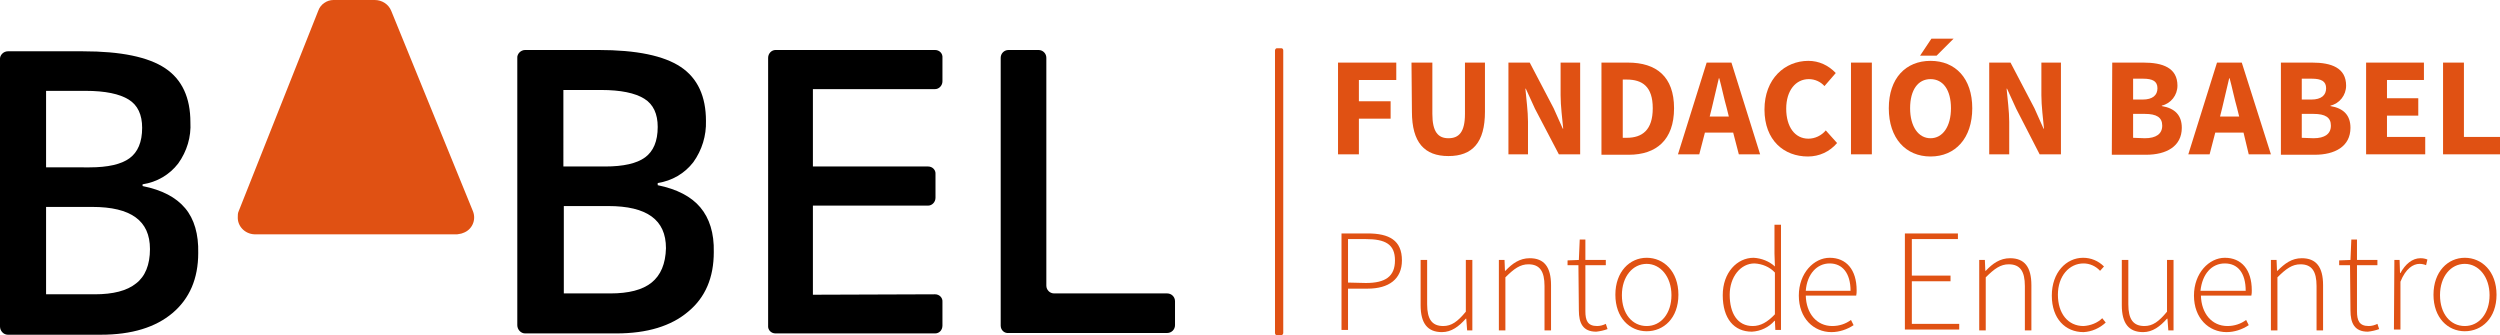 <?xml version="1.0" encoding="utf-8"?>
<!-- Generator: Adobe Illustrator 19.2.1, SVG Export Plug-In . SVG Version: 6.00 Build 0)  -->
<svg version="1.1" id="logo_Babel" xmlns="http://www.w3.org/2000/svg" xmlns:xlink="http://www.w3.org/1999/xlink" x="0px" y="0px"
	 viewBox="0 0 575.1 77.1" style="enable-background:new 0 0 575.1 77.1;" xml:space="preserve">
<style type="text/css">
	.st0{fill:#E05113;}
</style>
<title>Babel Punto de Encuentro</title>
<g>
	<g>
		<g>
			<path class="st0" d="M307.8,14.4h13.4v4h-8.6v4.9h7.3v4h-7.3v8.2h-4.8L307.8,14.4L307.8,14.4z"/>
			<path class="st0" d="M324.7,14.4h4.8v11.8c0,4.1,1.3,5.6,3.7,5.6s3.8-1.4,3.8-5.6V14.4h4.6v11.3c0,7.1-2.9,10.2-8.4,10.2
				s-8.4-3.1-8.4-10.2L324.7,14.4L324.7,14.4z"/>
			<path class="st0" d="M347,14.4h4.9l5.5,10.5l2.1,4.7h0.1c-0.2-2.2-0.6-5.2-0.6-7.7v-7.5h4.5v21.1h-4.9L353.1,25l-2.1-4.6h-0.1
				c0.2,2.3,0.6,5.2,0.6,7.6v7.5H347V14.4z"/>
			<path class="st0" d="M368.5,14.4h6c6.5,0,10.6,3.2,10.6,10.5s-4.1,10.7-10.4,10.7h-6.3V14.4z M374.2,31.7c3.6,0,6-1.8,6-6.8
				s-2.4-6.6-6-6.6h-0.9v13.4H374.2z"/>
			<path class="st0" d="M398.7,30.5h-6.5l-1.3,5h-4.9l6.6-21.1h5.7l6.6,21.1H400L398.7,30.5z M397.7,26.8l-0.5-2
				c-0.6-2.1-1.1-4.6-1.7-6.8h-0.1c-0.5,2.2-1.1,4.7-1.6,6.8l-0.5,2H397.7L397.7,26.8z"/>
			<path class="st0" d="M416,14c2.4,0,4.6,1,6.3,2.8l-2.6,3c-0.9-1-2.2-1.6-3.6-1.6c-3,0-5.2,2.6-5.2,6.8s2,6.9,5.1,6.9
				c1.5,0,3-0.7,4-1.9l2.6,2.9c-1.7,2-4.1,3.1-6.7,3.1c-5.5,0-10-3.7-10-10.8S410.6,14,416,14z"/>
			<path class="st0" d="M425.8,14.4h4.8v21.1h-4.8V14.4z"/>
			<path class="st0" d="M434.5,24.9c0-6.9,3.9-10.9,9.6-10.9s9.6,4,9.6,10.9s-3.9,11.1-9.6,11.1S434.5,31.8,434.5,24.9z M448.8,24.9
				c0-4.2-1.8-6.7-4.7-6.7s-4.7,2.5-4.7,6.7s1.9,6.9,4.7,6.9S448.8,29.1,448.8,24.9L448.8,24.9z M445.5,12.8h-3.8l2.6-3.9h5.1
				L445.5,12.8z"/>
			<path class="st0" d="M457.6,14.4h4.9l5.5,10.5l2.1,4.7h0.1c-0.2-2.2-0.6-5.2-0.6-7.7v-7.5h4.5v21.1h-4.9L463.8,25l-2.1-4.6h-0.1
				c0.2,2.3,0.6,5.2,0.6,7.6v7.5h-4.6L457.6,14.4L457.6,14.4z"/>
			<path class="st0" d="M485.9,14.4h7.2c4.4,0,7.8,1.2,7.8,5.3c0,2.2-1.5,4.1-3.6,4.6v0.1c3,0.5,4.6,2.1,4.6,5
				c0,4.3-3.6,6.2-8.2,6.2h-7.9L485.9,14.4L485.9,14.4z M492.9,22.9c2.3,0,3.4-1,3.4-2.6s-1.1-2.2-3.3-2.2h-2.3v4.8H492.9
				L492.9,22.9z M493.4,31.8c2.6,0,4-1,4-2.9s-1.3-2.7-4-2.7h-2.7v5.5L493.4,31.8L493.4,31.8z"/>
			<path class="st0" d="M516.1,30.5h-6.5l-1.3,5h-4.9l6.6-21.1h5.7l6.7,21.1h-5.1L516.1,30.5z M515.1,26.8l-0.5-2
				c-0.6-2.1-1.1-4.6-1.7-6.8h-0.1c-0.5,2.2-1.1,4.7-1.6,6.8l-0.5,2H515.1z"/>
			<path class="st0" d="M524.7,14.4h7.2c4.4,0,7.8,1.2,7.8,5.3c0,2.2-1.5,4.1-3.6,4.6v0.1c3,0.5,4.6,2.1,4.6,5
				c0,4.3-3.6,6.2-8.2,6.2h-7.8V14.4z M531.7,22.9c2.3,0,3.4-1,3.4-2.6s-1.1-2.2-3.3-2.2h-2.3v4.8H531.7z M532.2,31.8
				c2.6,0,4-1,4-2.9s-1.3-2.7-4-2.7h-2.7v5.5L532.2,31.8L532.2,31.8z"/>
			<path class="st0" d="M544.3,14.4h13.3v4h-8.5v4.2h7.2v4h-7.2v4.9h8.8v4h-13.6V14.4z"/>
			<path class="st0" d="M562,14.4h4.8v17.1h8.3v4H562V14.4z"/>
			<path class="st0" d="M308.5,53.7h6.1c5,0,7.9,1.6,7.9,6.2c0,4.3-3,6.5-7.9,6.5h-4.5v9.5h-1.5V53.7z M314.2,65.1
				c4.5,0,6.7-1.5,6.7-5.2s-2.2-4.9-6.7-4.9h-4.1v10L314.2,65.1L314.2,65.1z"/>
			<path class="st0" d="M326.8,59.8h1.5v10.2c0,3.4,1.1,5,3.7,5c1.9,0,3.3-1,5.2-3.3V59.8h1.5v16.2h-1.2l-0.2-2.7h-0.1
				c-1.6,1.8-3.3,3.1-5.5,3.1c-3.3,0-4.9-2-4.9-6.2L326.8,59.8L326.8,59.8z"/>
			<path class="st0" d="M344.8,59.8h1.3l0.1,2.5h0.1c1.6-1.7,3.3-2.9,5.6-2.9c3.3,0,4.9,2,4.9,6.2v10.4h-1.5V65.8c0-3.4-1.1-5-3.7-5
				c-1.9,0-3.3,1-5.3,3v12.2h-1.5L344.8,59.8L344.8,59.8z"/>
			<path class="st0" d="M363.1,61h-2.5v-1.1l2.6-0.1l0.2-4.7h1.3v4.7h4.7V61h-4.7v10.6c0,2.1,0.5,3.4,2.7,3.4c0.7,0,1.4-0.2,2-0.5
				l0.4,1.2c-0.8,0.3-1.7,0.5-2.6,0.6c-3.1,0-4-2-4-4.9L363.1,61L363.1,61z"/>
			<path class="st0" d="M378.8,59.3c3.9,0,7.3,3.1,7.3,8.5s-3.4,8.4-7.3,8.4s-7.2-3.1-7.2-8.4S374.9,59.3,378.8,59.3z M378.8,75
				c3.3,0,5.7-2.9,5.7-7.1s-2.5-7.2-5.7-7.2s-5.7,2.9-5.7,7.2S375.5,75,378.8,75L378.8,75z"/>
			<path class="st0" d="M403.4,59.3c1.8,0.1,3.6,0.8,4.9,2l-0.1-3v-6.6h1.5v24.2h-1.3l-0.1-2.1h-0.1c-1.3,1.5-3.2,2.4-5.2,2.5
				c-4.1,0-6.7-3-6.7-8.4C396.3,62.7,399.6,59.3,403.4,59.3z M403.2,75c1.8,0,3.4-0.9,5.1-2.7v-9.6c-1.2-1.3-2.9-2-4.7-2.1
				c-3.2,0-5.7,3.1-5.7,7.2C397.9,72.1,399.7,75,403.2,75z"/>
			<path class="st0" d="M420.9,59.3c3.8,0,6.2,2.7,6.2,7.5c0,0.4,0,0.8-0.1,1.2h-11.6c0.1,4.1,2.5,7,6.1,7c1.6,0,3.1-0.5,4.3-1.4
				l0.6,1.2c-1.5,1-3.3,1.6-5.1,1.6c-4.1,0-7.5-3.2-7.5-8.4S417.3,59.3,420.9,59.3z M425.7,66.9c0-4.1-1.9-6.3-4.8-6.3
				s-5.2,2.4-5.5,6.3H425.7z"/>
			<path class="st0" d="M438.3,53.7h12.1v1.3h-10.6v8.4h8.9v1.3h-8.9v9.8h10.9v1.3h-12.5V53.7z"/>
			<path class="st0" d="M455.3,59.8h1.3l0.1,2.5h0.1c1.6-1.7,3.3-2.9,5.6-2.9c3.3,0,4.9,2,4.9,6.2v10.4h-1.5V65.8c0-3.4-1.1-5-3.7-5
				c-1.9,0-3.3,1-5.3,3v12.2h-1.5L455.3,59.8L455.3,59.8z"/>
			<path class="st0" d="M479.2,59.3c1.8,0,3.5,0.7,4.8,2l-0.9,1c-1-1.1-2.4-1.7-3.8-1.7c-3.3,0-5.9,2.9-5.9,7.2s2.3,7.2,5.9,7.2
				c1.6-0.1,3.2-0.7,4.3-1.8l0.8,1c-1.4,1.3-3.2,2.1-5.1,2.2c-4.2,0-7.3-3.1-7.3-8.4S475.3,59.3,479.2,59.3z"/>
			<path class="st0" d="M488.1,59.8h1.5v10.2c0,3.4,1.1,5,3.7,5c1.9,0,3.3-1,5.2-3.3V59.8h1.5v16.2h-1.2l-0.2-2.7h-0.1
				c-1.6,1.8-3.3,3.1-5.5,3.1c-3.3,0-4.9-2-4.9-6.2L488.1,59.8L488.1,59.8z"/>
			<path class="st0" d="M511.8,59.3c3.8,0,6.2,2.7,6.2,7.5c0,0.4,0,0.8-0.1,1.2h-11.6c0.1,4.1,2.5,7,6.1,7c1.6,0,3.1-0.5,4.3-1.4
				l0.6,1.2c-1.5,1-3.3,1.6-5.1,1.6c-4.1,0-7.5-3.2-7.5-8.4S508.2,59.3,511.8,59.3z M516.6,66.9c0-4.1-1.8-6.3-4.8-6.3
				s-5.2,2.4-5.6,6.3H516.6L516.6,66.9z"/>
			<path class="st0" d="M522.4,59.8h1.3l0.1,2.5h0.1c1.7-1.7,3.3-2.9,5.6-2.9c3.3,0,4.9,2,4.9,6.2v10.4h-1.5V65.8c0-3.4-1.1-5-3.7-5
				c-1.9,0-3.3,1-5.3,3v12.2h-1.5L522.4,59.8L522.4,59.8z"/>
			<path class="st0" d="M540.6,61h-2.5v-1.1l2.6-0.1l0.2-4.7h1.3v4.7h4.7V61h-4.7v10.6c0,2.1,0.5,3.4,2.7,3.4c0.7,0,1.4-0.2,2-0.5
				l0.4,1.2c-0.8,0.3-1.7,0.5-2.6,0.6c-3.1,0-4-2-4-4.9L540.6,61L540.6,61z"/>
			<path class="st0" d="M550.8,59.8h1.2l0.1,3h0.1c1.1-2,2.7-3.4,4.6-3.4c0.6,0,1.1,0.1,1.6,0.3l-0.3,1.3c-0.5-0.2-1-0.3-1.5-0.3
				c-1.5,0-3.2,1.1-4.4,4.1v11h-1.5L550.8,59.8L550.8,59.8z"/>
			<path class="st0" d="M567,59.3c3.9,0,7.3,3.1,7.3,8.5s-3.4,8.4-7.3,8.4s-7.2-3.1-7.2-8.4S563.1,59.3,567,59.3z M567,75
				c3.3,0,5.7-2.9,5.7-7.1s-2.5-7.2-5.7-7.2s-5.7,2.9-5.7,7.2S563.7,75,567,75z"/>
		</g>
		<path class="st0" d="M293.3,76.6v-65c0-0.2,0.2-0.5,0.4-0.5h1.1c0.2,0,0.4,0.2,0.4,0.5v65c0,0.2-0.2,0.5-0.4,0.5h-1.1
			C293.5,77.1,293.3,76.9,293.3,76.6z"/>
	</g>
	<g>
		<path d="M215.1,76.7h-36.7c-1,0-1.8-0.8-1.7-1.8c0,0,0,0,0,0V13.3c0-1,0.8-1.8,1.7-1.8c0,0,0,0,0,0h36.7c1,0,1.8,0.8,1.7,1.8
			c0,0,0,0,0,0v5.4c0,1-0.8,1.8-1.7,1.8c0,0,0,0,0,0H187v17.8h26.5c1,0,1.8,0.8,1.7,1.8c0,0,0,0,0,0v5.4c0,1-0.8,1.8-1.7,1.8
			c0,0,0,0,0,0H187v20.5l28.1-0.1c1,0,1.8,0.8,1.7,1.8c0,0,0,0,0,0v5.4C216.8,75.9,216.1,76.7,215.1,76.7z"/>
		<path d="M55.3,76.7"/>
		<path d="M230.2,74.9V13.3c0-1,0.8-1.8,1.8-1.8h6.9c1,0,1.8,0.8,1.8,1.8c0,0,0,0,0,0v52.4c0,1,0.8,1.8,1.8,1.8c0,0,0,0,0,0h26
			c1,0,1.8,0.8,1.8,1.8c0,0,0,0,0,0v5.5c0,1-0.8,1.8-1.8,1.8c0,0,0,0,0,0H232C231,76.7,230.2,75.9,230.2,74.9z"/>
		<path class="st0" d="M54.9,48.6L73.2,2.5C73.7,1,75.2,0,76.7,0h9.5c1.7,0,3.2,1,3.8,2.5l18.8,46.1c0.8,2-0.2,4.3-2.3,5
			c-0.4,0.2-0.9,0.2-1.3,0.3H58.5c-2.2-0.1-3.9-1.9-3.8-4C54.7,49.5,54.7,49,54.9,48.6z"/>
		<path d="M42.6,47.9c-2.1-2.5-5.3-4.2-9.8-5.1v-0.4c3.3-0.5,6.2-2.2,8.2-4.8c2-2.8,3-6.1,2.8-9.5c0-5.6-1.9-9.8-5.8-12.4
			s-10.2-3.9-18.9-3.9H1.8c-1,0-1.9,0.9-1.8,1.9c0,0,0,0,0,0v61.4c0,1,0.8,1.9,1.8,1.9c0,0,0,0,0,0h21.4c7.1,0,12.6-1.7,16.5-5
			s5.9-7.9,5.9-13.8C45.7,53.9,44.7,50.4,42.6,47.9z M10.6,20.9h9.1c4.5,0,7.8,0.7,9.9,2s3.1,3.5,3.1,6.5c0,3.3-1,5.6-2.9,7
			c-1.9,1.4-5,2.1-9.2,2.1H10.6V20.9L10.6,20.9z M31.3,65.2c-2.1,1.7-5.3,2.5-9.5,2.5H10.6V47.6h10.6c4.5,0,7.8,0.8,10,2.4
			s3.3,4,3.3,7.3C34.5,60.9,33.4,63.6,31.3,65.2L31.3,65.2z"/>
		<path d="M161.1,47.7c-2.1-2.5-5.4-4.2-9.8-5.1v-0.5c3.3-0.5,6.2-2.2,8.2-4.8c2-2.8,3-6.1,2.9-9.5c0-5.6-1.9-9.8-5.8-12.4
			c-3.9-2.6-10.2-3.9-18.9-3.9h-16.9c-1,0-1.9,0.9-1.8,1.9c0,0,0,0,0,0v61.4c0,1,0.8,1.9,1.8,1.9c0,0,0,0,0,0h21
			c7.1,0,12.6-1.7,16.5-5c4-3.3,5.9-7.9,5.9-13.7C164.3,53.6,163.2,50.2,161.1,47.7z M129.6,20.7h8.7c4.5,0,7.8,0.7,9.9,2
			c2.1,1.3,3.1,3.5,3.1,6.5c0,3.3-1,5.6-2.9,7s-5,2.1-9.2,2.1h-9.6V20.7L129.6,20.7z M149.9,65c-2.1,1.7-5.3,2.5-9.5,2.5h-10.7V47.4
			h10.2c4.5,0,7.8,0.8,10,2.4s3.3,4,3.3,7.3C153.1,60.7,152,63.3,149.9,65z"/>
	</g>
</g>
</svg>
